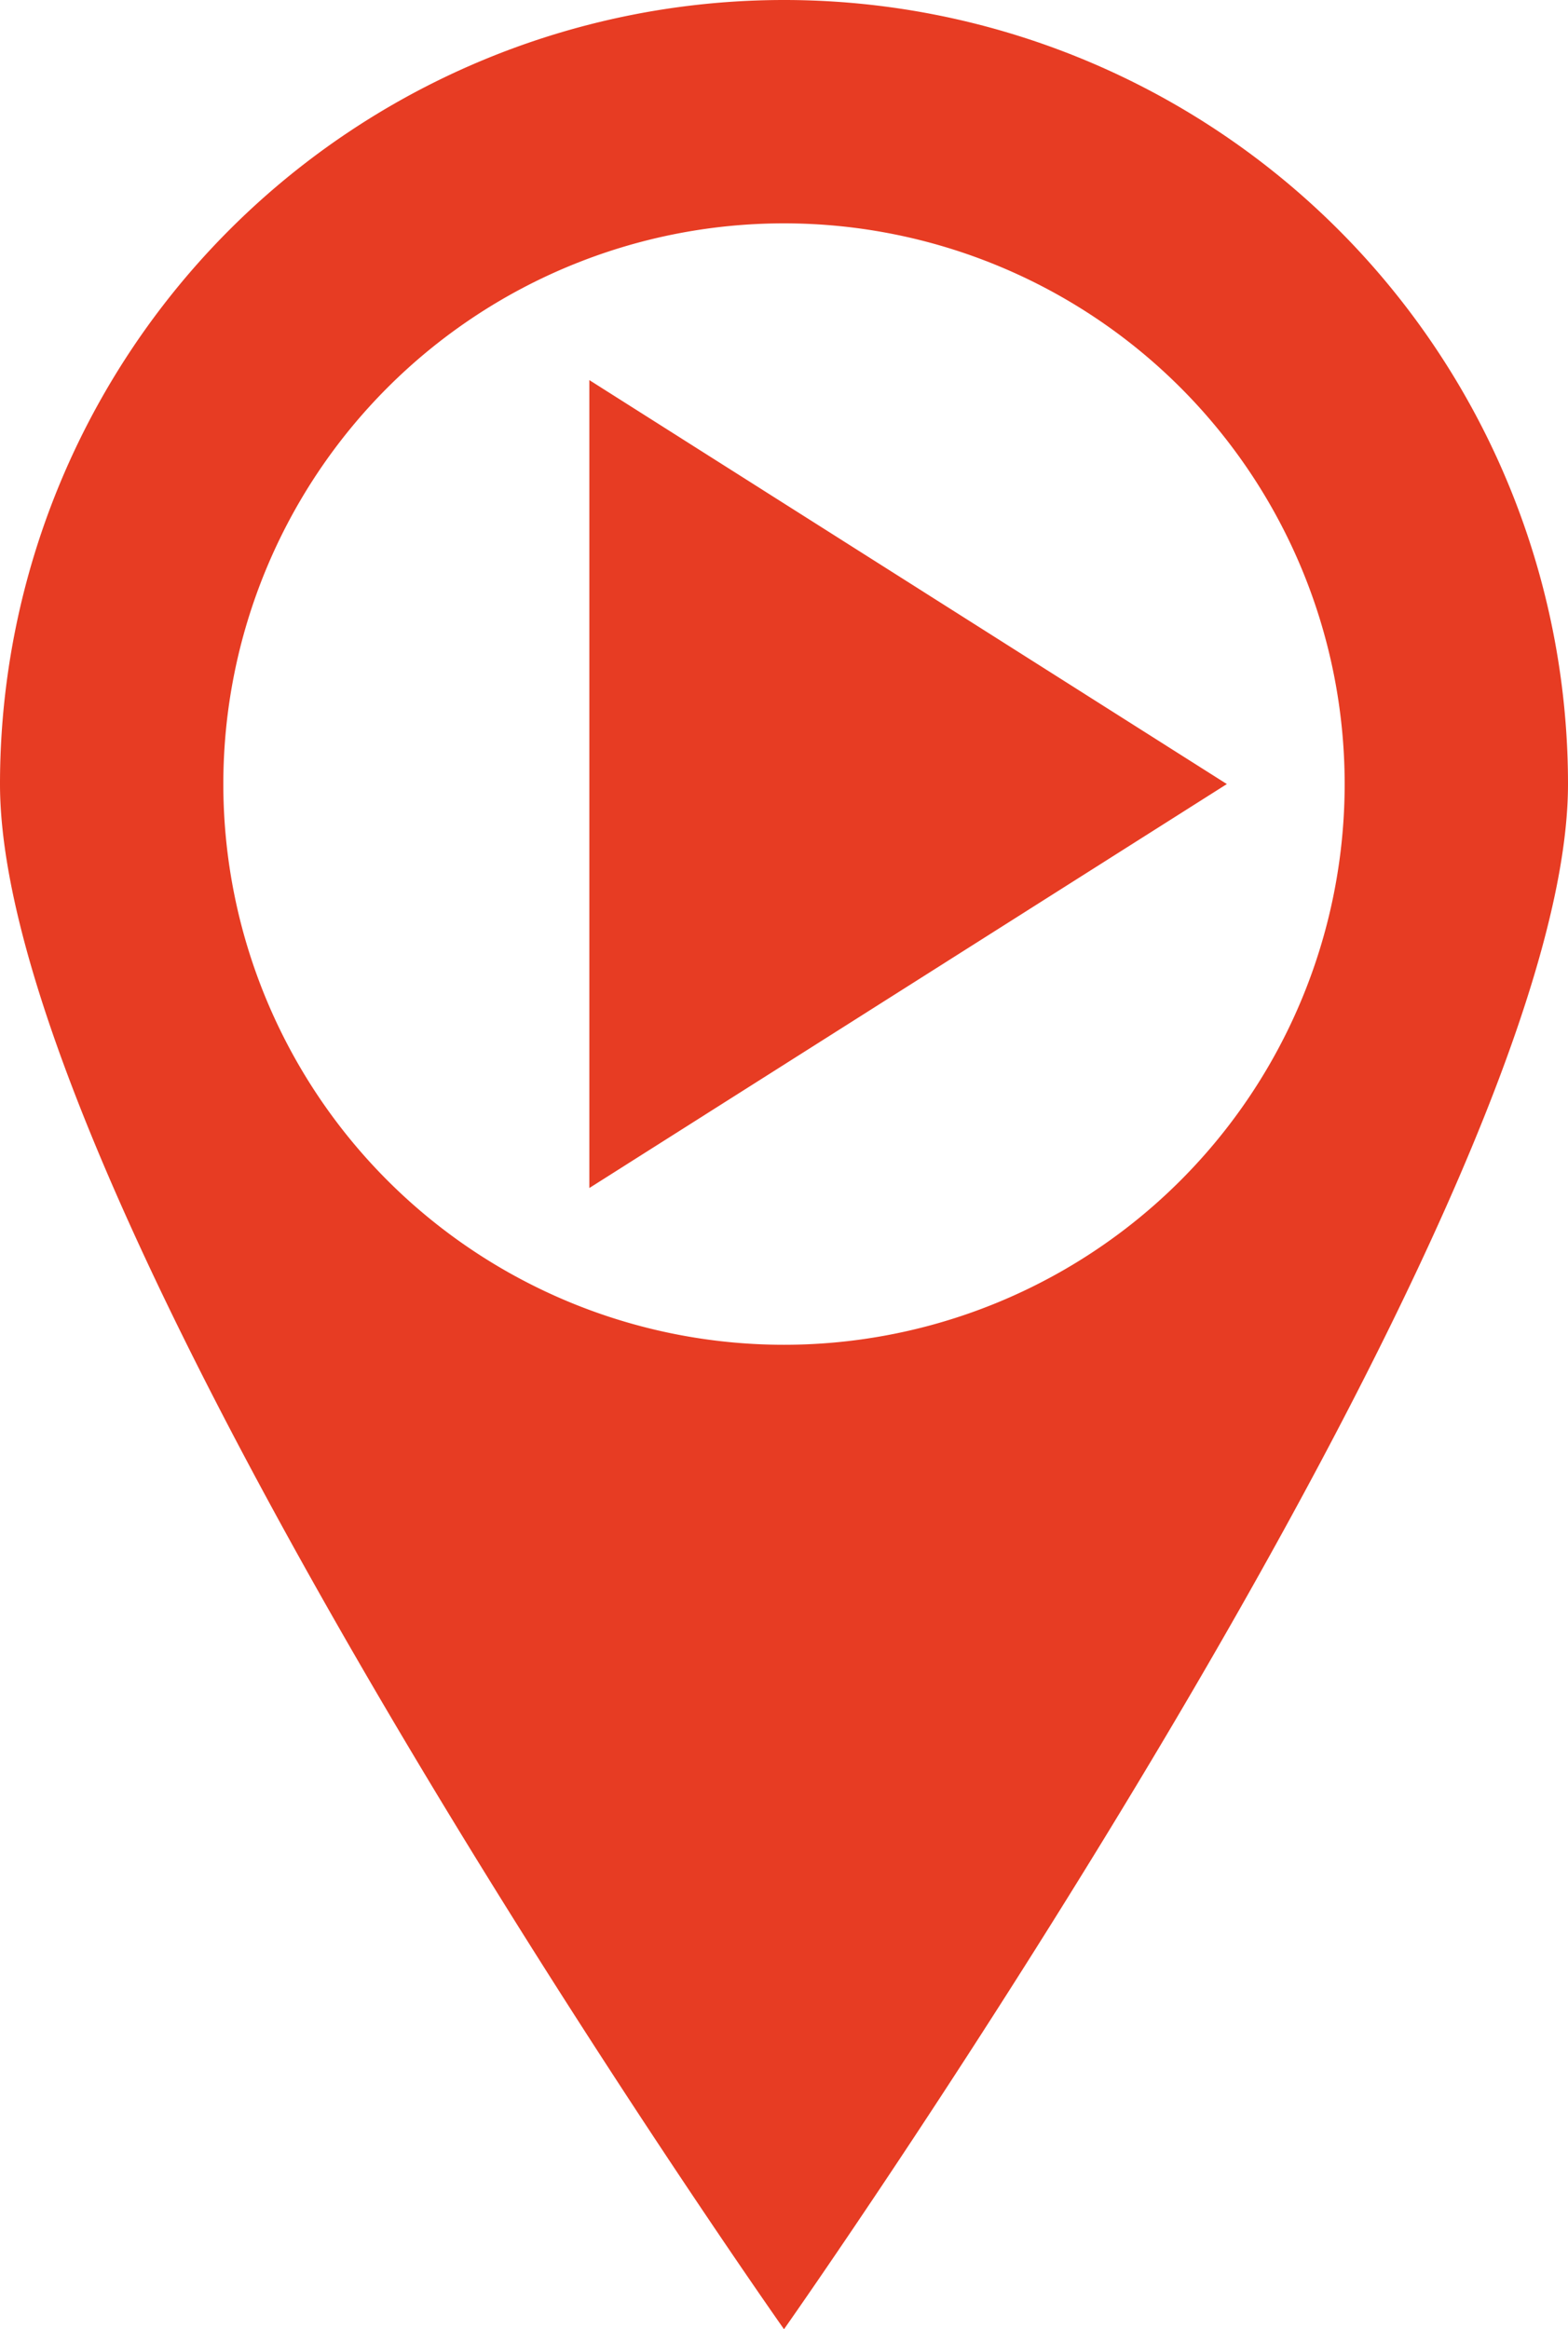 <svg xmlns="http://www.w3.org/2000/svg" width="107.183" height="159.203" viewBox="0 0 107.183 159.203">
  <g id="Groupe_134" data-name="Groupe 134" transform="translate(-42.867 -10.87)">
    <g id="layer1">
      <path id="path3763" d="M83.152,92.071l43.577-27.61L83.152,36.851" fill="#e73c23"/>
    </g>
    <g id="Groupe_133" data-name="Groupe 133">
      <path id="Tracé_8553" data-name="Tracé 8553" d="M96.458,10.87A53.591,53.591,0,0,0,42.867,64.461c0,29.6,53.591,105.612,53.591,105.612S150.05,94.059,150.05,64.461A53.591,53.591,0,0,0,96.458,10.87Zm0,91.916a38.325,38.325,0,1,1,38.325-38.325A38.325,38.325,0,0,1,96.458,102.786Z" fill="#e73c23"/>
    </g>
  </g>
</svg>
